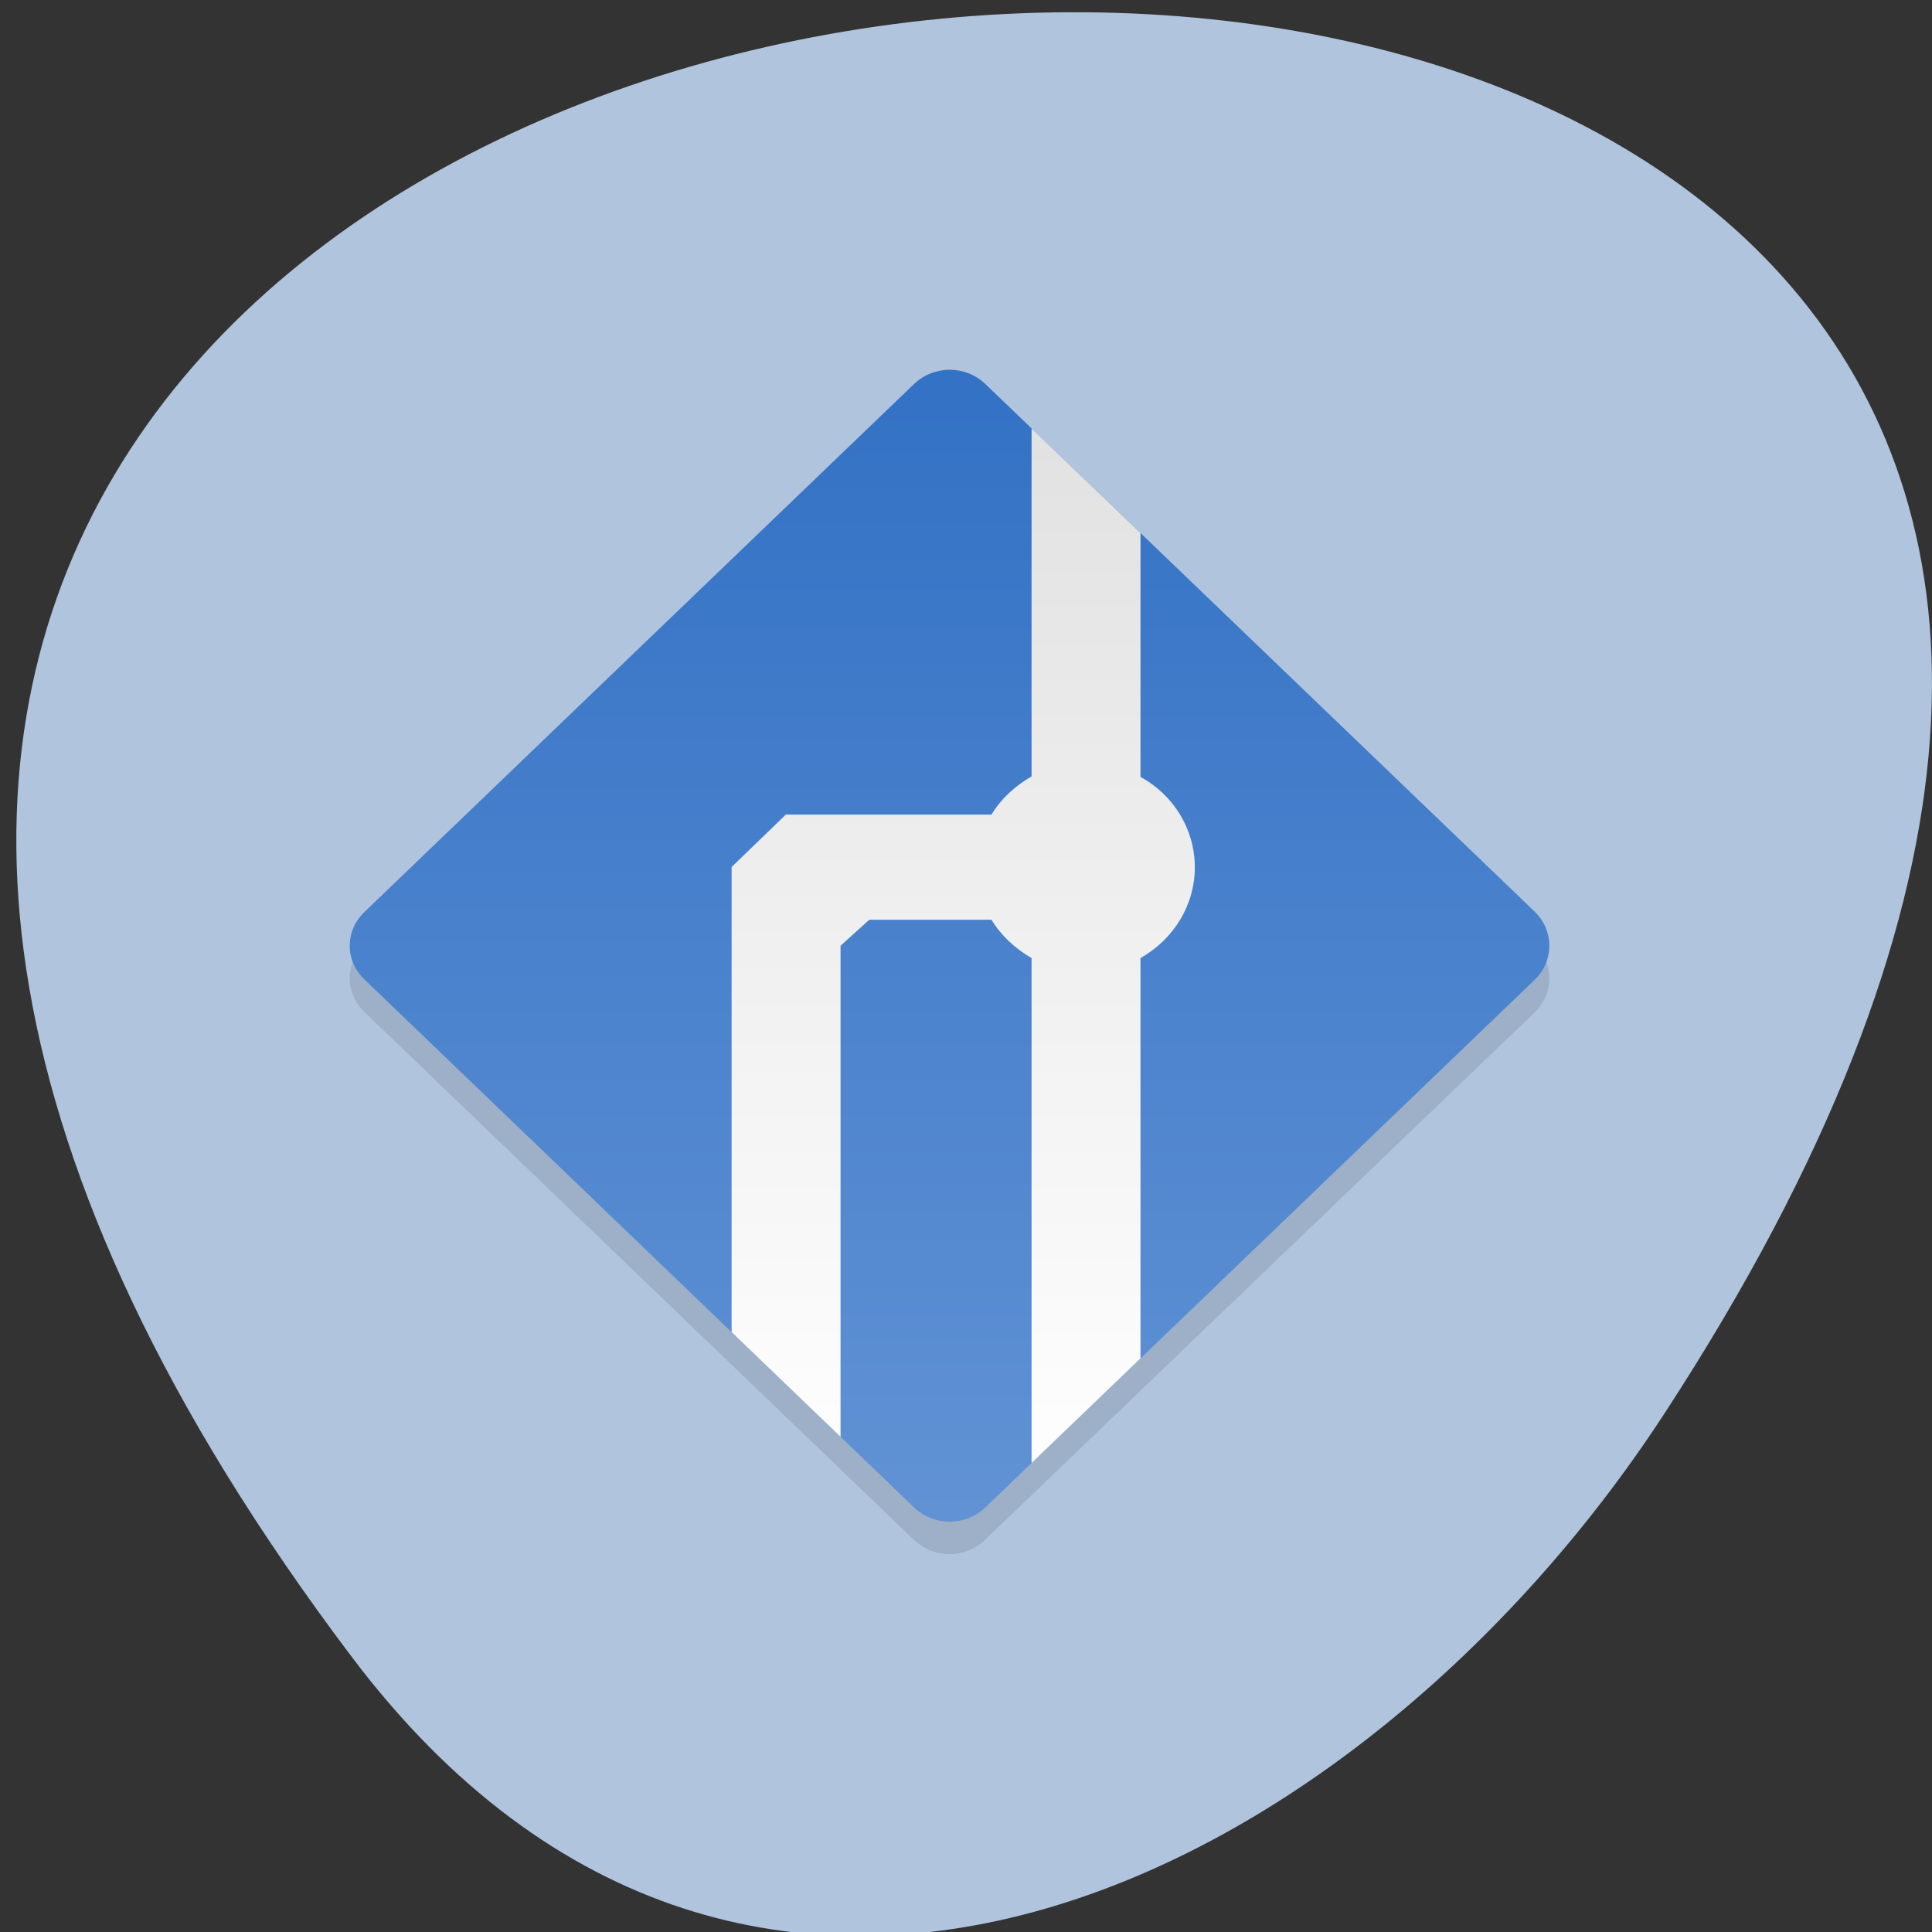 
<svg xmlns="http://www.w3.org/2000/svg" xmlns:xlink="http://www.w3.org/1999/xlink" width="16px" height="16px" viewBox="0 0 16 16" version="1.1">
<rect x="0" y="0" width="16" height="16" fill="#333333" stroke="none"/>
<defs>
<linearGradient id="linear0" gradientUnits="userSpaceOnUse" x1="14.682" y1="19.262" x2="-16.434" y2="50.38" gradientTransform="matrix(0.16,-0.153,0.16,0.153,2.444,2.628)">
<stop offset="0" style="stop-color:rgb(20.392%,44.706%,77.255%);stop-opacity:1;"/>
<stop offset="1" style="stop-color:rgb(38.431%,57.647%,83.529%);stop-opacity:1;"/>
</linearGradient>
<clipPath id="clip1">
  <path d="M 6 3 L 10 3 L 10 12.668 L 6 12.668 Z M 6 3 "/>
</clipPath>
<clipPath id="clip2">
  <path d="M 3.02 7.551 L 7.57 3.18 C 7.734 3.023 7.996 3.023 8.16 3.18 L 12.711 7.551 C 12.871 7.707 12.871 7.957 12.711 8.113 L 8.16 12.484 C 7.996 12.641 7.734 12.641 7.57 12.484 L 3.02 8.113 C 2.855 7.957 2.855 7.707 3.02 7.551 Z M 3.02 7.551 "/>
</clipPath>
<linearGradient id="linear1" gradientUnits="userSpaceOnUse" x1="0" y1="2" x2="0" y2="45" gradientTransform="matrix(0.226,0,0,0.217,2.444,2.628)">
<stop offset="0" style="stop-color:rgb(87.843%,87.843%,87.843%);stop-opacity:1;"/>
<stop offset="1" style="stop-color:rgb(100%,100%,100%);stop-opacity:1;"/>
</linearGradient>
</defs>
<g id="surface1">
<path style=" stroke:none;fill-rule:nonzero;fill:rgb(69.02%,76.863%,87.059%);fill-opacity:1;" d="M 2.914 13.723 C -9.594 -2.855 24.824 -5.211 13.781 11.711 C 11.262 15.57 6.227 18.113 2.914 13.723 Z M 2.914 13.723 "/>
<path style=" stroke:none;fill-rule:nonzero;fill:rgb(0%,0%,0%);fill-opacity:0.102;" d="M 3.02 7.82 L 7.57 3.449 C 7.734 3.293 7.996 3.293 8.156 3.449 L 12.711 7.82 C 12.871 7.977 12.871 8.227 12.711 8.383 L 8.156 12.754 C 7.996 12.91 7.734 12.91 7.57 12.754 L 3.02 8.383 C 2.855 8.227 2.855 7.977 3.02 7.82 Z M 3.02 7.82 "/>
<path style=" stroke:none;fill-rule:nonzero;fill:url(#linear0);" d="M 3.02 7.551 L 7.57 3.18 C 7.734 3.023 7.996 3.023 8.16 3.18 L 12.711 7.551 C 12.871 7.707 12.871 7.957 12.711 8.113 L 8.16 12.484 C 7.996 12.641 7.734 12.641 7.57 12.484 L 3.02 8.113 C 2.855 7.957 2.855 7.707 3.02 7.551 Z M 3.02 7.551 "/>
<g clip-path="url(#clip1)" clip-rule="nonzero">
<g clip-path="url(#clip2)" clip-rule="nonzero">
<path style=" stroke:none;fill-rule:evenodd;fill:url(#linear1);" d="M 8.543 2.195 L 8.543 6.43 C 8.406 6.508 8.289 6.617 8.211 6.746 L 6.508 6.746 L 6.059 7.18 L 6.059 13.902 L 6.961 13.902 L 6.961 7.832 C 7.199 7.617 6.961 7.832 7.199 7.617 L 8.211 7.617 C 8.289 7.746 8.406 7.855 8.543 7.934 L 8.543 12.387 L 9.445 12.387 L 9.445 7.934 C 9.723 7.777 9.895 7.492 9.895 7.184 C 9.895 6.871 9.723 6.586 9.445 6.434 L 9.445 2.195 Z M 8.543 2.195 "/>
</g>
</g>
</g>
</svg>
